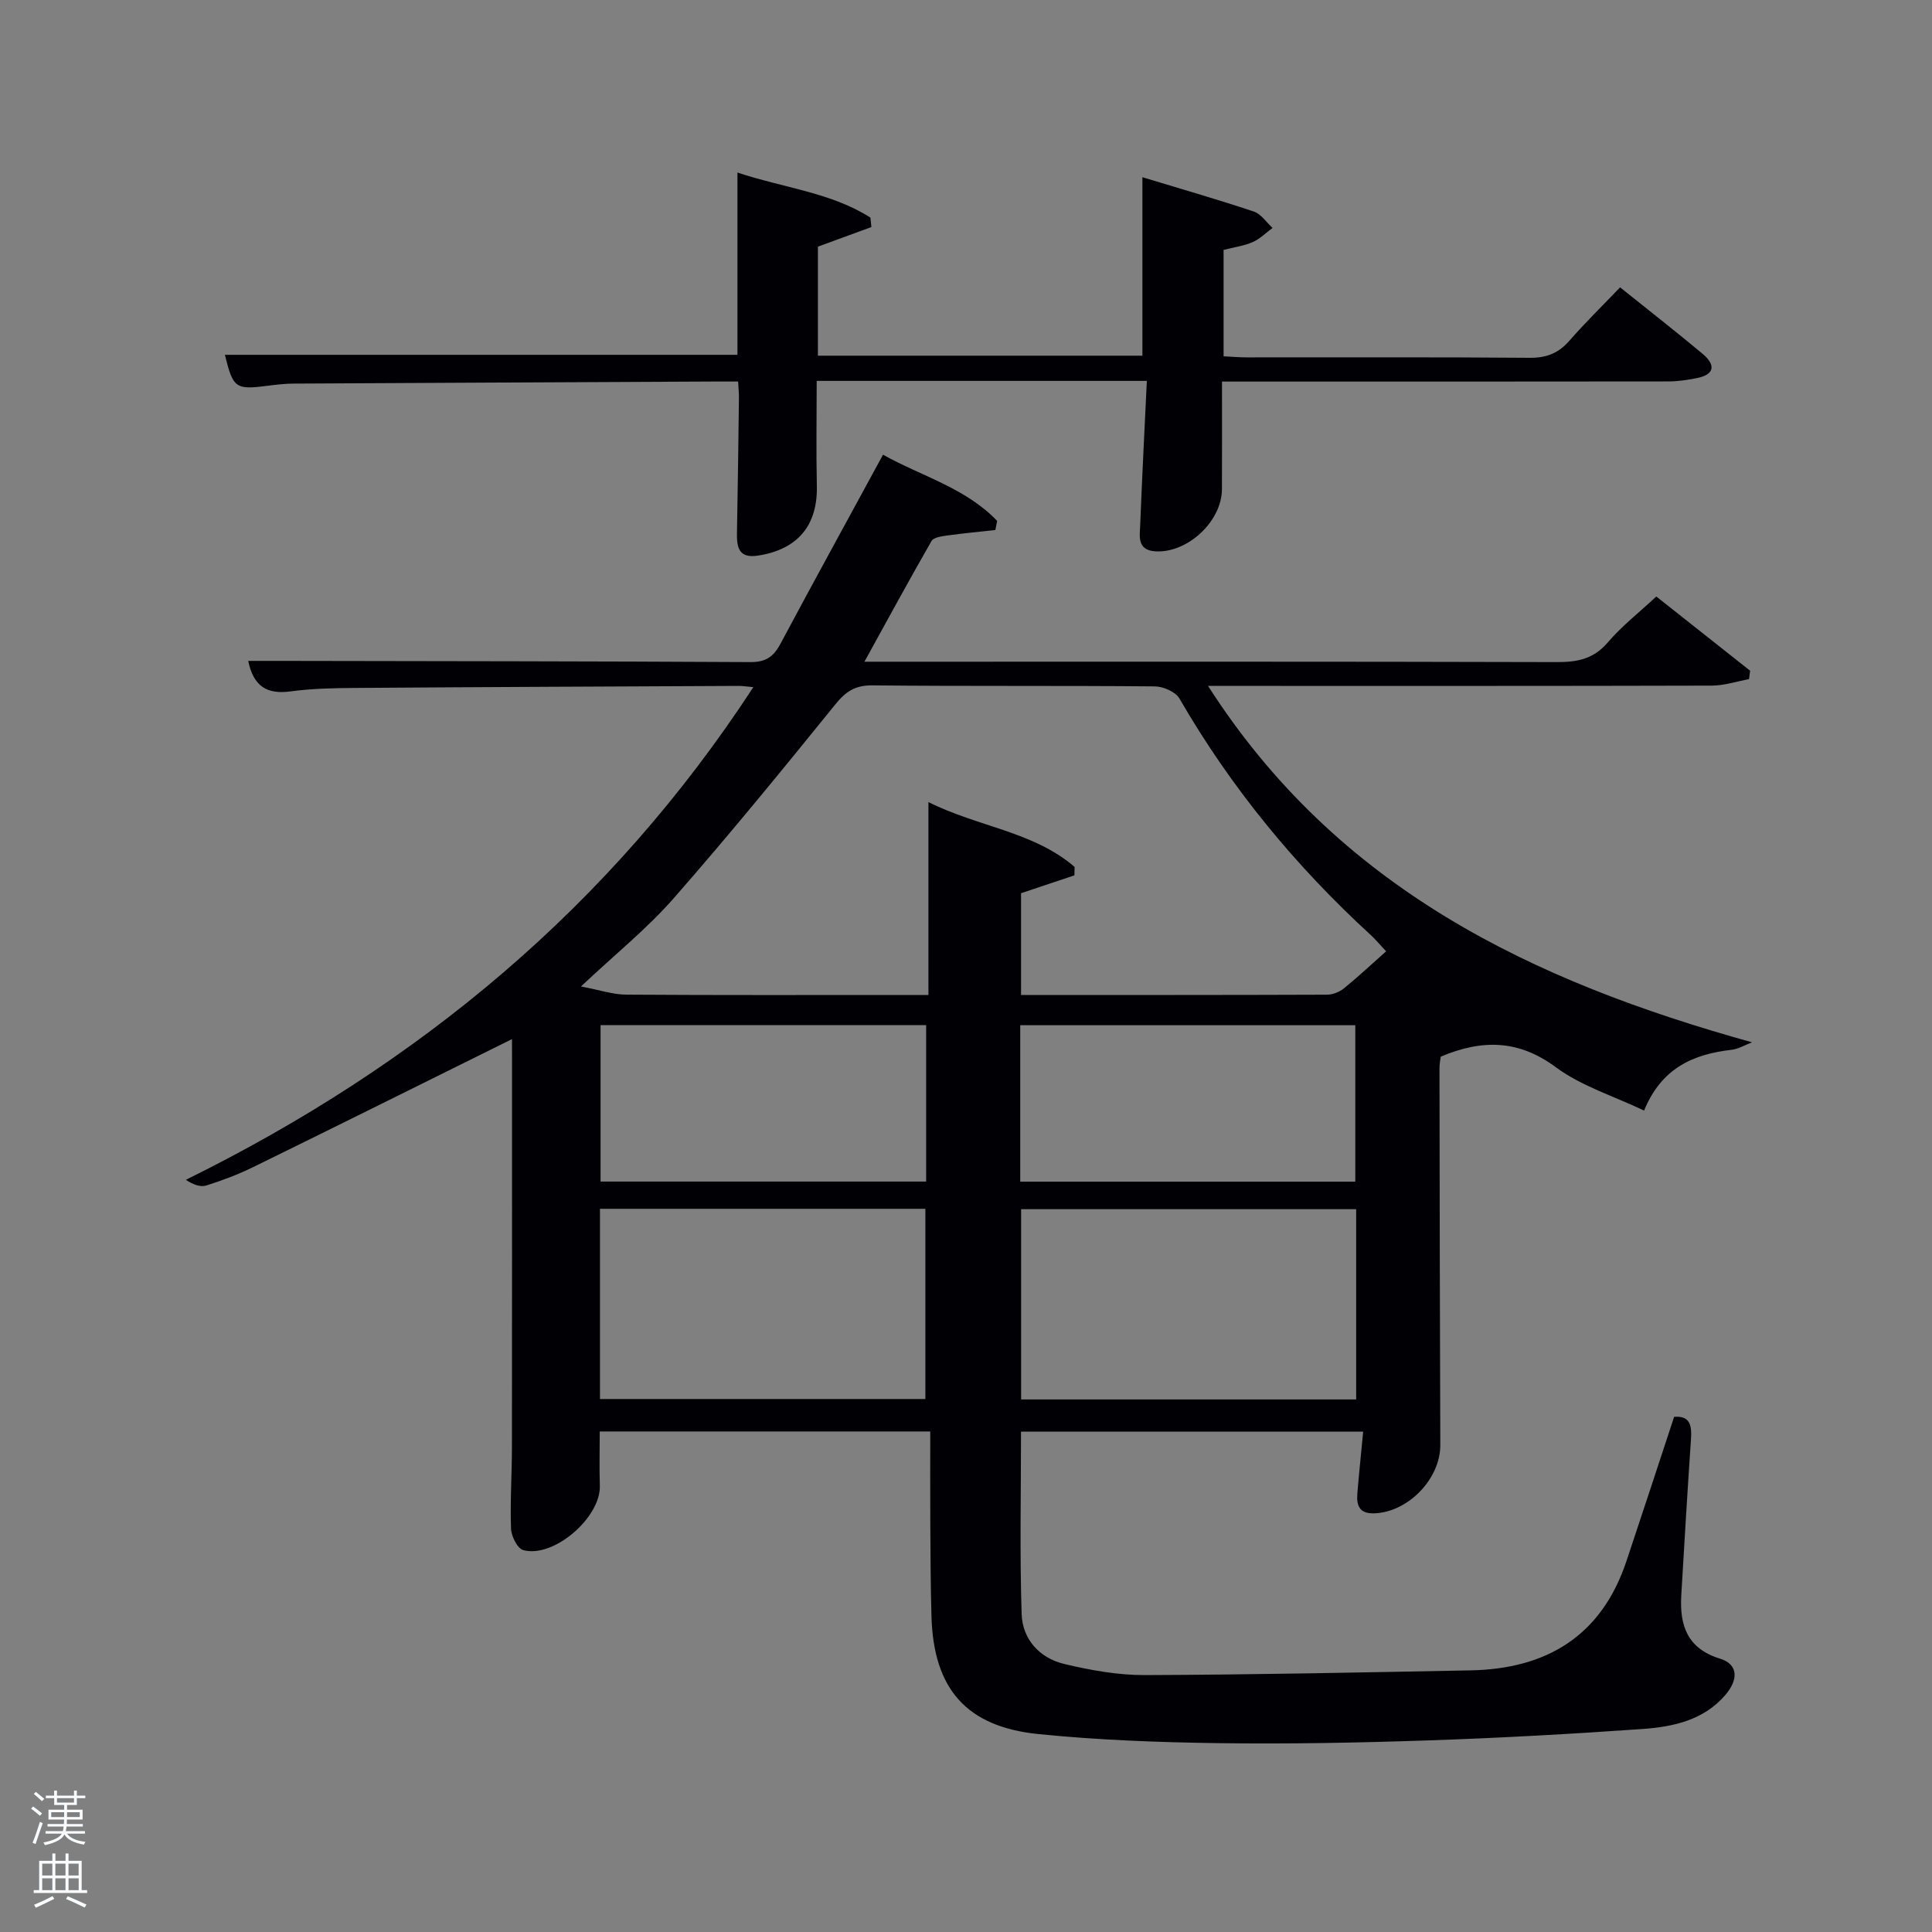 <svg enable-background="new 0 0 400 400" viewBox="0 0 400 400" xmlns="http://www.w3.org/2000/svg"><rect x="0" y="0" width="400" height="400" fill="#808080" stroke="none"/><path d="m6.44 374.46.42-.45c.65.47 1.27.95 1.85 1.44l-.45.49c-.65-.56-1.25-1.06-1.82-1.48m.93 7.33-.63-.26c.55-1.36 1.05-2.8 1.52-4.33.19.1.38.19.59.27-.46 1.29-.95 2.73-1.48 4.32m-.38-10.38.44-.42c.43.34 1.01.82 1.74 1.44l-.49.49c-.53-.51-1.09-1.01-1.69-1.51m2.5.35h1.72v-1.04h.59v1.04h3.52v-1.04h.59v1.04h1.75v.53h-1.75v1.42h-2.03v.97h3.22v2.03h-3.24c0 .35-.01.66-.03.93h3.32v.53h-3.37c-.03.27-.08.58-.15.94h3.96v.53h-3.71c.67.92 1.93 1.48 3.79 1.68-.13.24-.23.44-.29.59-2.13-.38-3.48-1.08-4.04-2.12-.43.97-1.77 1.72-4.03 2.23-.09-.19-.2-.37-.33-.55 2.1-.42 3.37-1.03 3.81-1.83h-3.36v-.53h3.58c.08-.29.13-.61.16-.94h-3.33v-.53h3.39c.02-.27.04-.58.04-.93h-3.23v-2.03h3.25v-.97h-2.07v-1.42h-1.73zm1.12 3.44v1h2.65c.01-.3.02-.44.02-.4v-.25-.35zm1.19-2h3.52v-.91h-3.52zm4.71 2h-2.63v.59c0 .15-.01.28-.01.4h2.64z" fill="#fafbfc"/><path d="m13.56 383.74h.63v1.52h2.72v6.07h1.13v.6h-11.06v-.6h1.13v-6.07h2.73v-1.52h.63v1.52h2.1v-1.52zm-2.69 8.83.38.56c-1.24.63-2.53 1.25-3.85 1.85-.1-.21-.21-.42-.34-.63 1.36-.55 2.63-1.15 3.81-1.78m-2.13-4.27h2.1v-2.45h-2.1zm0 3.04h2.1v-2.46h-2.1zm2.72-3.04h2.1v-2.45h-2.1zm0 3.04h2.1v-2.46h-2.1zm6.07 3.6c-1.41-.71-2.7-1.3-3.86-1.78l.35-.56c1.45.62 2.75 1.19 3.88 1.72zm-1.25-9.09h-2.1v2.45h2.1zm-2.09 5.49h2.1v-2.46h-2.1z" fill="#fafbfc"/><g fill="#010105"><path d="m106 215.14c-18.15 8.99-35.82 17.79-53.55 26.48-3.12 1.53-6.41 2.77-9.72 3.82-1.22.39-2.73-.17-4.25-1.17 48.17-23.77 87.84-56.58 117.49-102-1.42-.13-2.19-.26-2.95-.26-26.49.12-52.98.23-79.47.42-4.48.03-9 .12-13.43.72-4.78.64-7.63-.98-8.73-6.32h6.52c32.49.06 64.98.07 97.47.25 3.15.02 4.77-1.11 6.18-3.75 6.96-13.02 14.07-25.96 21.26-39.19 7.78 4.38 17.06 6.83 23.63 13.71-.12.63-.25 1.25-.37 1.88-3.32.37-6.65.68-9.96 1.14-1.15.16-2.82.38-3.26 1.14-4.61 8.03-9.03 16.17-13.89 24.99h5.89c45.82 0 91.65-.05 137.47.08 4.24.01 7.61-.63 10.54-4.07 2.89-3.38 6.46-6.17 10.05-9.51 6.56 5.19 12.99 10.28 19.43 15.37-.08.58-.16 1.16-.24 1.74-2.56.47-5.12 1.33-7.68 1.34-32.66.09-65.32.06-97.98.06-1.77 0-3.55 0-6.34 0 26.84 41.91 67.09 61.13 112.63 73.79-1.41.53-2.79 1.38-4.24 1.55-7.9.91-14.49 3.74-18.11 12.58-6.31-3.01-12.99-5.06-18.28-8.98-7.71-5.71-15.27-5.79-23.82-2.18-.05.47-.27 1.44-.26 2.41.04 25.99.07 51.99.17 77.98.03 7.02-6.68 13.96-13.72 14.16-3.11.09-3.66-1.72-3.45-4.17.34-4.11.77-8.21 1.2-12.75-23.87 0-47.25 0-70.84 0 0 12.59-.28 25.19.13 37.77.17 5.23 3.72 9.13 8.84 10.34 5.45 1.3 11.13 2.32 16.71 2.3 22.47-.08 44.95-.55 67.42-.98 15.75-.3 27.07-7.13 32.24-22.59 3.31-9.89 6.55-19.8 9.88-29.9 3.3-.27 3.68 1.78 3.49 4.61-.73 10.78-1.38 21.57-2.01 32.35-.36 6.2 1.21 11.01 8.03 13.11 3.67 1.13 3.94 4.22 1.05 7.57-4.48 5.19-10.79 6.54-17.11 6.99-14.76 1.04-29.55 1.86-44.34 2.36-14.47.49-28.96.77-43.44.57-12.45-.17-24.94-.63-37.31-1.88-14.95-1.52-21.7-9.42-22.12-24.37-.18-6.33-.2-12.66-.24-18.99-.04-6.31-.01-12.61-.01-19.29-23.17 0-45.56 0-68.43 0 0 3.7-.1 7.47.02 11.23.22 6.55-9.57 15.07-15.87 13.33-1.2-.33-2.47-2.89-2.52-4.46-.2-5.65.19-11.32.19-16.98.03-26.49.02-52.99.02-79.48-.01-1.78-.01-3.56-.01-4.87zm14.28-10.9c3.94.74 6.64 1.67 9.34 1.69 19.15.13 38.31.07 57.47.07h5.13c0-13.47 0-26.19 0-39.94 10.3 5.16 21.71 6.07 30.26 13.42-.01.58-.02 1.17-.03 1.75-3.62 1.21-7.23 2.42-11.05 3.7v21.07c21.38 0 42.36.02 63.34-.06 1.19 0 2.6-.57 3.53-1.33 2.95-2.39 5.73-5.01 8.71-7.65-1.49-1.59-2.22-2.48-3.05-3.25-15.7-14.38-29.07-30.62-39.74-49.09-.8-1.39-3.35-2.49-5.1-2.51-19.49-.18-38.98-.01-58.46-.21-3.6-.04-5.53 1.27-7.72 3.98-10.97 13.56-22.01 27.08-33.51 40.19-5.45 6.2-11.97 11.44-19.12 18.17zm160.5 46.11c-23.44 0-46.47 0-69.37 0v39.39h69.37c0-13.19 0-26.11 0-39.39zm-156.56 39.3h67.37c0-13.4 0-26.44 0-39.38-22.65 0-44.9 0-67.37 0zm87.01-45h69.37c0-11.07 0-21.78 0-32.39-23.32 0-46.23 0-69.37 0zm-86.89-32.41v32.39h67.41c0-10.97 0-21.56 0-32.39-22.5 0-44.75 0-67.41 0z"/><path d="m46.56 73.46h106.12c0-12.11 0-24.51 0-37.74 9.6 3.21 19.31 4.1 27.53 9.33.07.65.13 1.31.2 1.96-3.53 1.29-7.06 2.59-11.07 4.06v22.57h67.18c0-12.15 0-24.2 0-36.95 7.74 2.35 15.47 4.57 23.08 7.11 1.5.5 2.59 2.23 3.87 3.39-1.37 1-2.61 2.28-4.13 2.94-1.78.78-3.79 1.04-6.01 1.61v22.03c1.63.08 3.24.22 4.85.22 19.5.02 38.99-.08 58.49.09 3.48.03 5.96-.92 8.22-3.5 3.28-3.75 6.86-7.25 10.53-11.09 5.97 4.79 11.6 9.18 17.08 13.76 2.63 2.2 2.68 4.27-1.22 5.04-1.93.38-3.92.68-5.89.68-28.85.04-57.67.03-86.5.03-1.79 0-3.58 0-5.89 0 0 7.72.03 15-.01 22.29-.03 6.66-7.12 13.25-13.76 12.86-3.89-.23-3.25-3.16-3.16-5.54.38-9.78.89-19.56 1.37-29.75-23.25 0-45.8 0-68.35 0 0 7.53-.13 14.63.03 21.71.19 8.2-3.94 13.18-12.17 14.46-3.96.62-4.43-1.64-4.37-4.71.18-9.33.29-18.65.41-27.98.01-.96-.1-1.92-.17-3.35-1.91 0-3.53-.01-5.15 0-28.99.14-57.98.27-86.97.43-1.65.01-3.31.2-4.95.41-7.04.91-7.45.63-9.19-6.37z"/></g></svg>